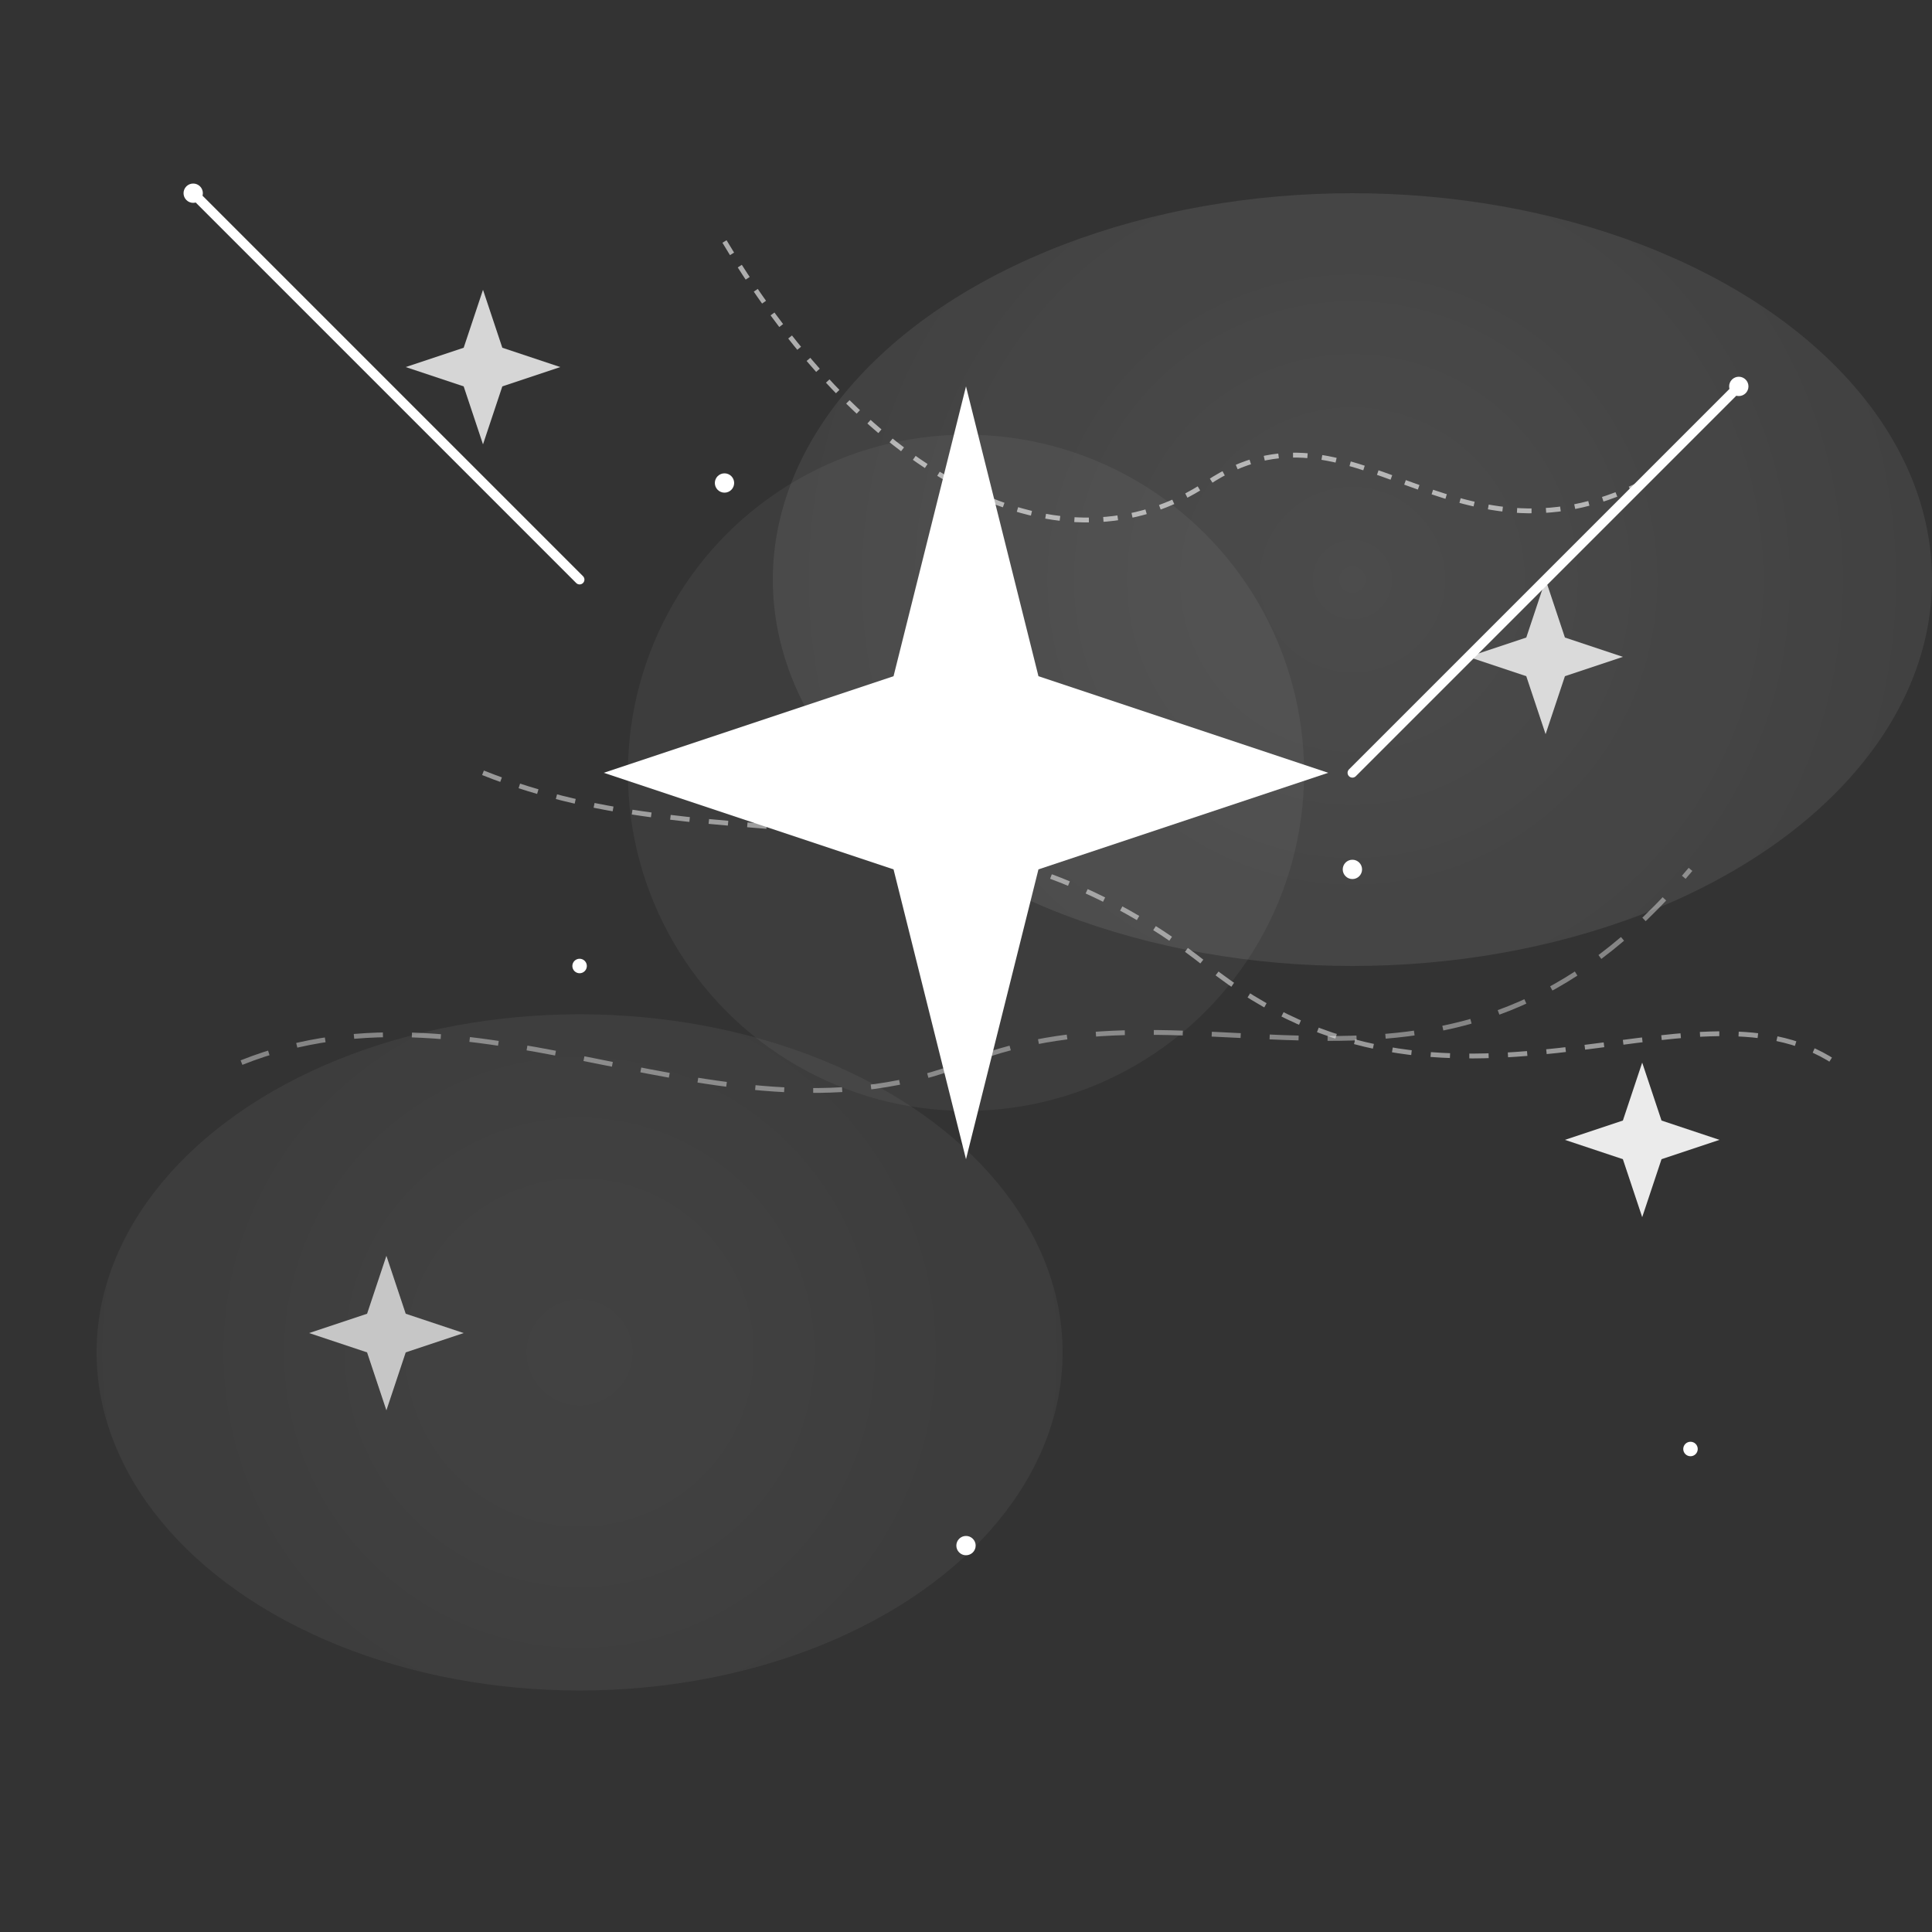 <svg width="400" height="400" viewBox="0 0 400 400" fill="none" xmlns="http://www.w3.org/2000/svg">
  <rect x="0" y="0" width="400" height="400" fill="#333333" stroke="none"/>
  <!-- Large central star -->
  <path d="M200 80L215 140L275 160L215 180L200 240L185 180L125 160L185 140L200 80Z" fill="white">
    <animate attributeName="fill-opacity" values="1;0.7;1" dur="3s" repeatCount="indefinite" />
  </path>
  
  <!-- Smaller stars scattered around -->
  <path d="M100 60L104 72L116 76L104 80L100 92L96 80L84 76L96 72L100 60Z" fill="white" opacity="0.8">
    <animate attributeName="opacity" values="0.8;0.4;0.8" dur="4s" repeatCount="indefinite" />
  </path>
  
  <path d="M320 120L324 132L336 136L324 140L320 152L316 140L304 136L316 132L320 120Z" fill="white" opacity="0.8">
    <animate attributeName="opacity" values="0.8;0.5;0.8" dur="5s" repeatCount="indefinite" />
  </path>
  
  <path d="M80 260L84 272L96 276L84 280L80 292L76 280L64 276L76 272L80 260Z" fill="white" opacity="0.7">
    <animate attributeName="opacity" values="0.7;0.3;0.7" dur="4.5s" repeatCount="indefinite" />
  </path>
  
  <path d="M340 220L344 232L356 236L344 240L340 252L336 240L324 236L336 232L340 220Z" fill="white" opacity="0.9">
    <animate attributeName="opacity" values="0.9;0.6;0.9" dur="3.5s" repeatCount="indefinite" />
  </path>
  
  <!-- Smaller twinkling dots -->
  <circle cx="150" cy="100" r="2" fill="white">
    <animate attributeName="opacity" values="1;0.2;1" dur="2s" repeatCount="indefinite" />
  </circle>
  
  <circle cx="280" cy="180" r="2" fill="white">
    <animate attributeName="opacity" values="1;0.3;1" dur="3s" repeatCount="indefinite" />
  </circle>
  
  <circle cx="120" cy="200" r="1.5" fill="white">
    <animate attributeName="opacity" values="1;0.4;1" dur="2.5s" repeatCount="indefinite" />
  </circle>
  
  <circle cx="350" cy="300" r="1.5" fill="white">
    <animate attributeName="opacity" values="1;0.3;1" dur="2.2s" repeatCount="indefinite" />
  </circle>
  
  <circle cx="200" cy="320" r="2" fill="white">
    <animate attributeName="opacity" values="1;0.2;1" dur="2.7s" repeatCount="indefinite" />
  </circle>
  
  <!-- Star trails/cosmic streams -->
  <path d="M100 160C150 180 200 160 250 200C300 240 350 200 380 220" stroke="white" stroke-width="1" stroke-dasharray="4,4" opacity="0.5">
    <animate attributeName="stroke-dashoffset" values="0;-20" dur="5s" repeatCount="indefinite" />
  </path>
  
  <path d="M50 220C100 200 150 240 200 220C250 200 300 240 350 180" stroke="white" stroke-width="1" stroke-dasharray="6,6" opacity="0.4">
    <animate attributeName="stroke-dashoffset" values="0;-40" dur="7s" repeatCount="indefinite" />
  </path>
  
  <path d="M150 50C180 100 220 120 250 100C280 80 300 120 340 100" stroke="white" stroke-width="1" stroke-dasharray="3,3" opacity="0.6">
    <animate attributeName="stroke-dashoffset" values="0;-30" dur="6s" repeatCount="indefinite" />
  </path>
  
  <!-- Cosmic nebula/cloud effect -->
  <radialGradient id="nebula1" cx="70%" cy="30%" r="70%" gradientUnits="userSpaceOnUse">
    <stop offset="0%" stop-color="white" stop-opacity="0.2" />
    <stop offset="100%" stop-color="white" stop-opacity="0" />
  </radialGradient>
  
  <radialGradient id="nebula2" cx="30%" cy="70%" r="60%" gradientUnits="userSpaceOnUse">
    <stop offset="0%" stop-color="white" stop-opacity="0.15" />
    <stop offset="100%" stop-color="white" stop-opacity="0" />
  </radialGradient>
  
  <ellipse cx="280" cy="120" rx="120" ry="80" fill="url(#nebula1)" opacity="0.6">
    <animate attributeName="opacity" values="0.6;0.3;0.6" dur="10s" repeatCount="indefinite" />
  </ellipse>
  
  <ellipse cx="120" cy="280" rx="100" ry="70" fill="url(#nebula2)" opacity="0.5">
    <animate attributeName="opacity" values="0.5;0.2;0.5" dur="8s" repeatCount="indefinite" />
  </ellipse>
  
  <!-- Subtle pulse effect around the center -->
  <circle cx="200" cy="160" r="70" fill="white" fill-opacity="0.05">
    <animate attributeName="r" values="70;90;70" dur="8s" repeatCount="indefinite" />
    <animate attributeName="fill-opacity" values="0.05;0.1;0.05" dur="8s" repeatCount="indefinite" />
  </circle>
  
  <!-- Shooting star animation -->
  <g>
    <line x1="40" y1="40" x2="120" y2="120" stroke="white" stroke-width="2" stroke-linecap="round">
      <animate attributeName="opacity" values="0;1;0" dur="7s" repeatCount="indefinite" begin="1s"/>
    </line>
    <circle cx="40" cy="40" r="2" fill="white">
      <animate attributeName="opacity" values="0;1;0" dur="7s" repeatCount="indefinite" begin="1s"/>
    </circle>
  </g>
  
  <g>
    <line x1="360" y1="80" x2="280" y2="160" stroke="white" stroke-width="2" stroke-linecap="round">
      <animate attributeName="opacity" values="0;1;0" dur="9s" repeatCount="indefinite" begin="4s"/>
    </line>
    <circle cx="360" cy="80" r="2" fill="white">
      <animate attributeName="opacity" values="0;1;0" dur="9s" repeatCount="indefinite" begin="4s"/>
    </circle>
  </g>
</svg> 